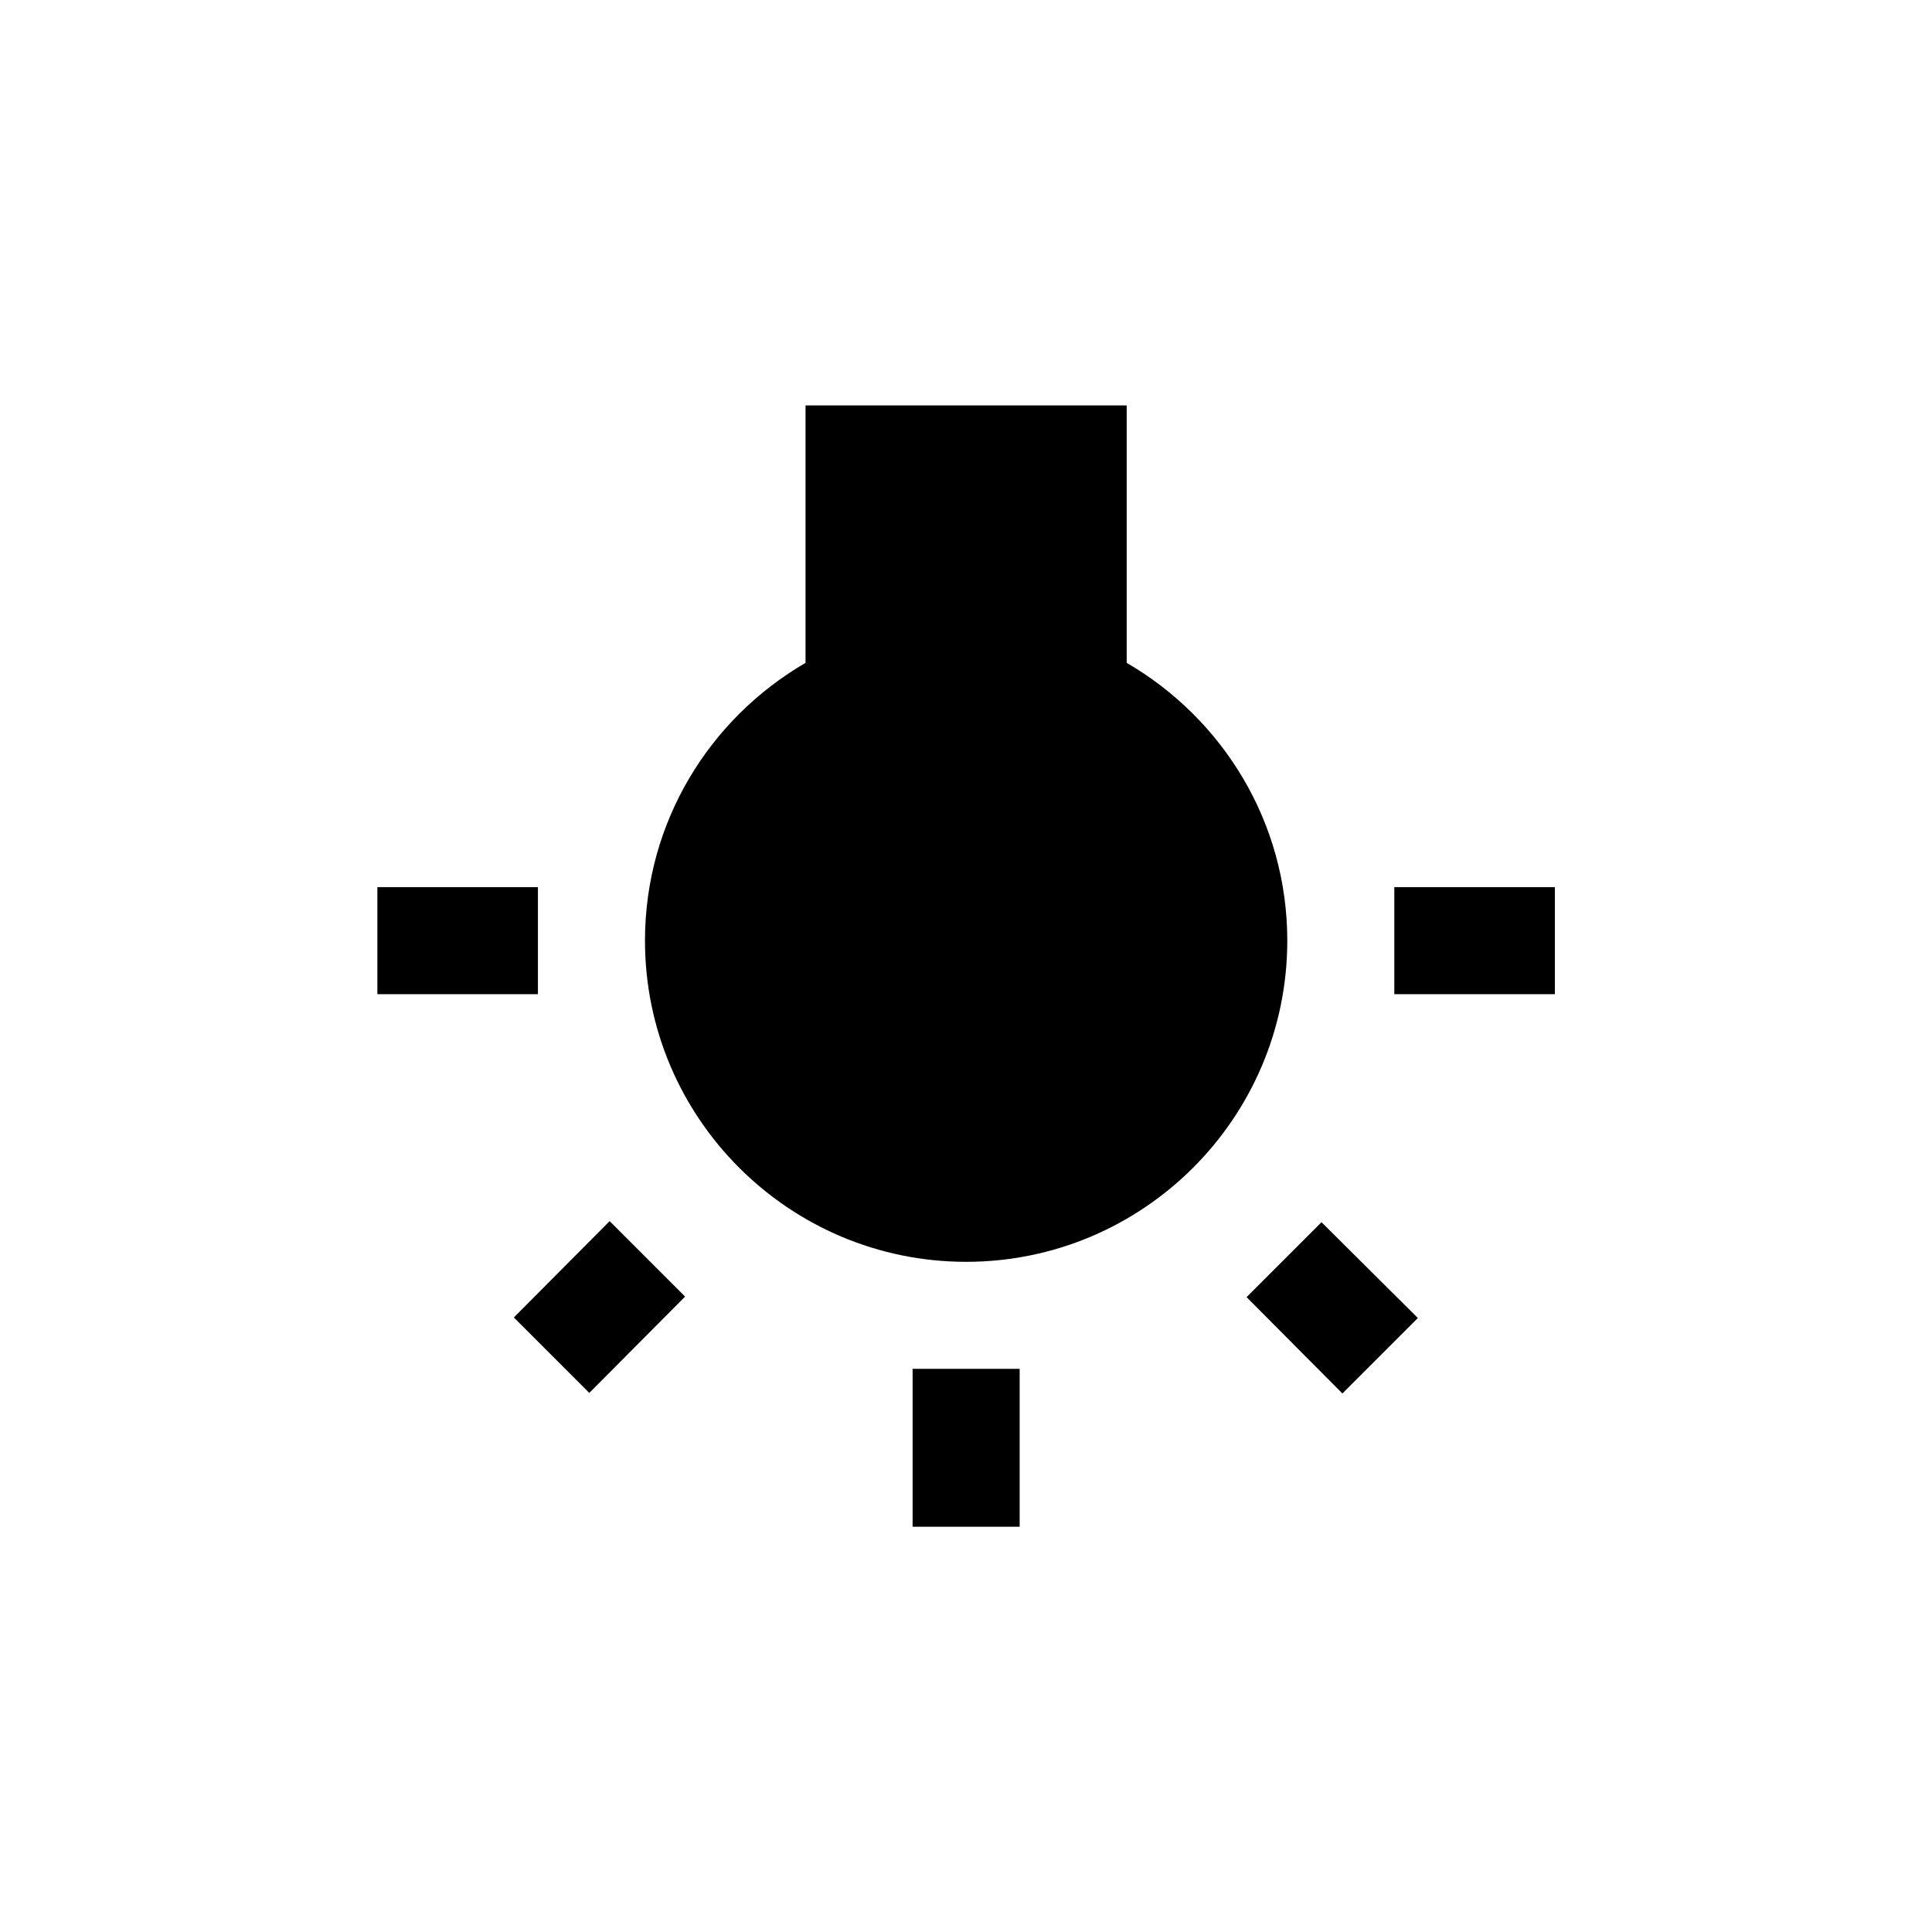 <?xml version="1.0" encoding="UTF-8" standalone="no"?>
<!-- Created with Inkscape (http://www.inkscape.org/) -->

<svg
   xmlns:dc="http://purl.org/dc/elements/1.1/"
   xmlns:cc="http://creativecommons.org/ns#"
   xmlns:rdf="http://www.w3.org/1999/02/22-rdf-syntax-ns#"
   xmlns:svg="http://www.w3.org/2000/svg"
   xmlns="http://www.w3.org/2000/svg"
   xmlns:sodipodi="http://sodipodi.sourceforge.net/DTD/sodipodi-0.dtd"
   xmlns:inkscape="http://www.inkscape.org/namespaces/inkscape"
   width="128"
   height="128"
   viewBox="0 0 33.867 33.867"
   version="1.1"
   id="svg8"
   inkscape:version="0.92.4 5da689c313, 2019-01-14"
   sodipodi:docname="light-bulb.svg">
  <defs
     id="defs2" />
  <sodipodi:namedview
     id="base"
     pagecolor="#ffffff"
     bordercolor="#666666"
     borderopacity="1.0"
     inkscape:pageopacity="0.0"
     inkscape:pageshadow="2"
     inkscape:zoom="2.8"
     inkscape:cx="147.26677"
     inkscape:cy="121.73467"
     inkscape:document-units="mm"
     inkscape:current-layer="layer1"
     showgrid="false"
     units="px"
     inkscape:window-width="1920"
     inkscape:window-height="1006"
     inkscape:window-x="0"
     inkscape:window-y="0"
     inkscape:window-maximized="1" />
  <g
     inkscape:label="Layer 1"
     inkscape:groupmode="layer"
     id="layer1"
     transform="translate(0,-263.133)">
    <g
       id="Page-1"
       transform="matrix(0.728,0,0,0.728,6.615,270.24)"
       style="fill:#000000;fill-rule:evenodd;stroke:none;stroke-width:1">
      <g
         transform="translate(-27,-723)"
         id="First-screen--Join-a-group-Copy-4"
         style="fill:#000000">
        <g
           transform="translate(-11)"
           id="Menu-Fix"
           style="fill:#000000">
          <g
             transform="translate(29,655)"
             id="Cluster"
             style="fill:#000000">
            <path
               id="Shape"
               d="m 12.286,89.961 1.817,1.817 2.307,-2.32 -1.817,-1.817 z M 21.888,95 h 2.578 V 91.198 H 21.888 Z M 12.866,79.599 H 9 v 2.578 h 3.866 z m 14.177,-5.4 V 68 h -7.733 v 6.199 c -2.307,1.34 -3.866,3.828 -3.866,6.689 0,4.266 3.467,7.733 7.733,7.733 4.266,0 7.733,-3.467 7.733,-7.733 0,-2.861 -1.559,-5.348 -3.866,-6.689 z m 6.444,5.4 v 2.578 h 3.866 v -2.578 z m -3.557,9.872 2.307,2.32 1.817,-1.817 -2.32,-2.307 z"
               inkscape:connector-curvature="0"
               style="fill:#000000" />
          </g>
        </g>
      </g>
    </g>
  </g>
</svg>
